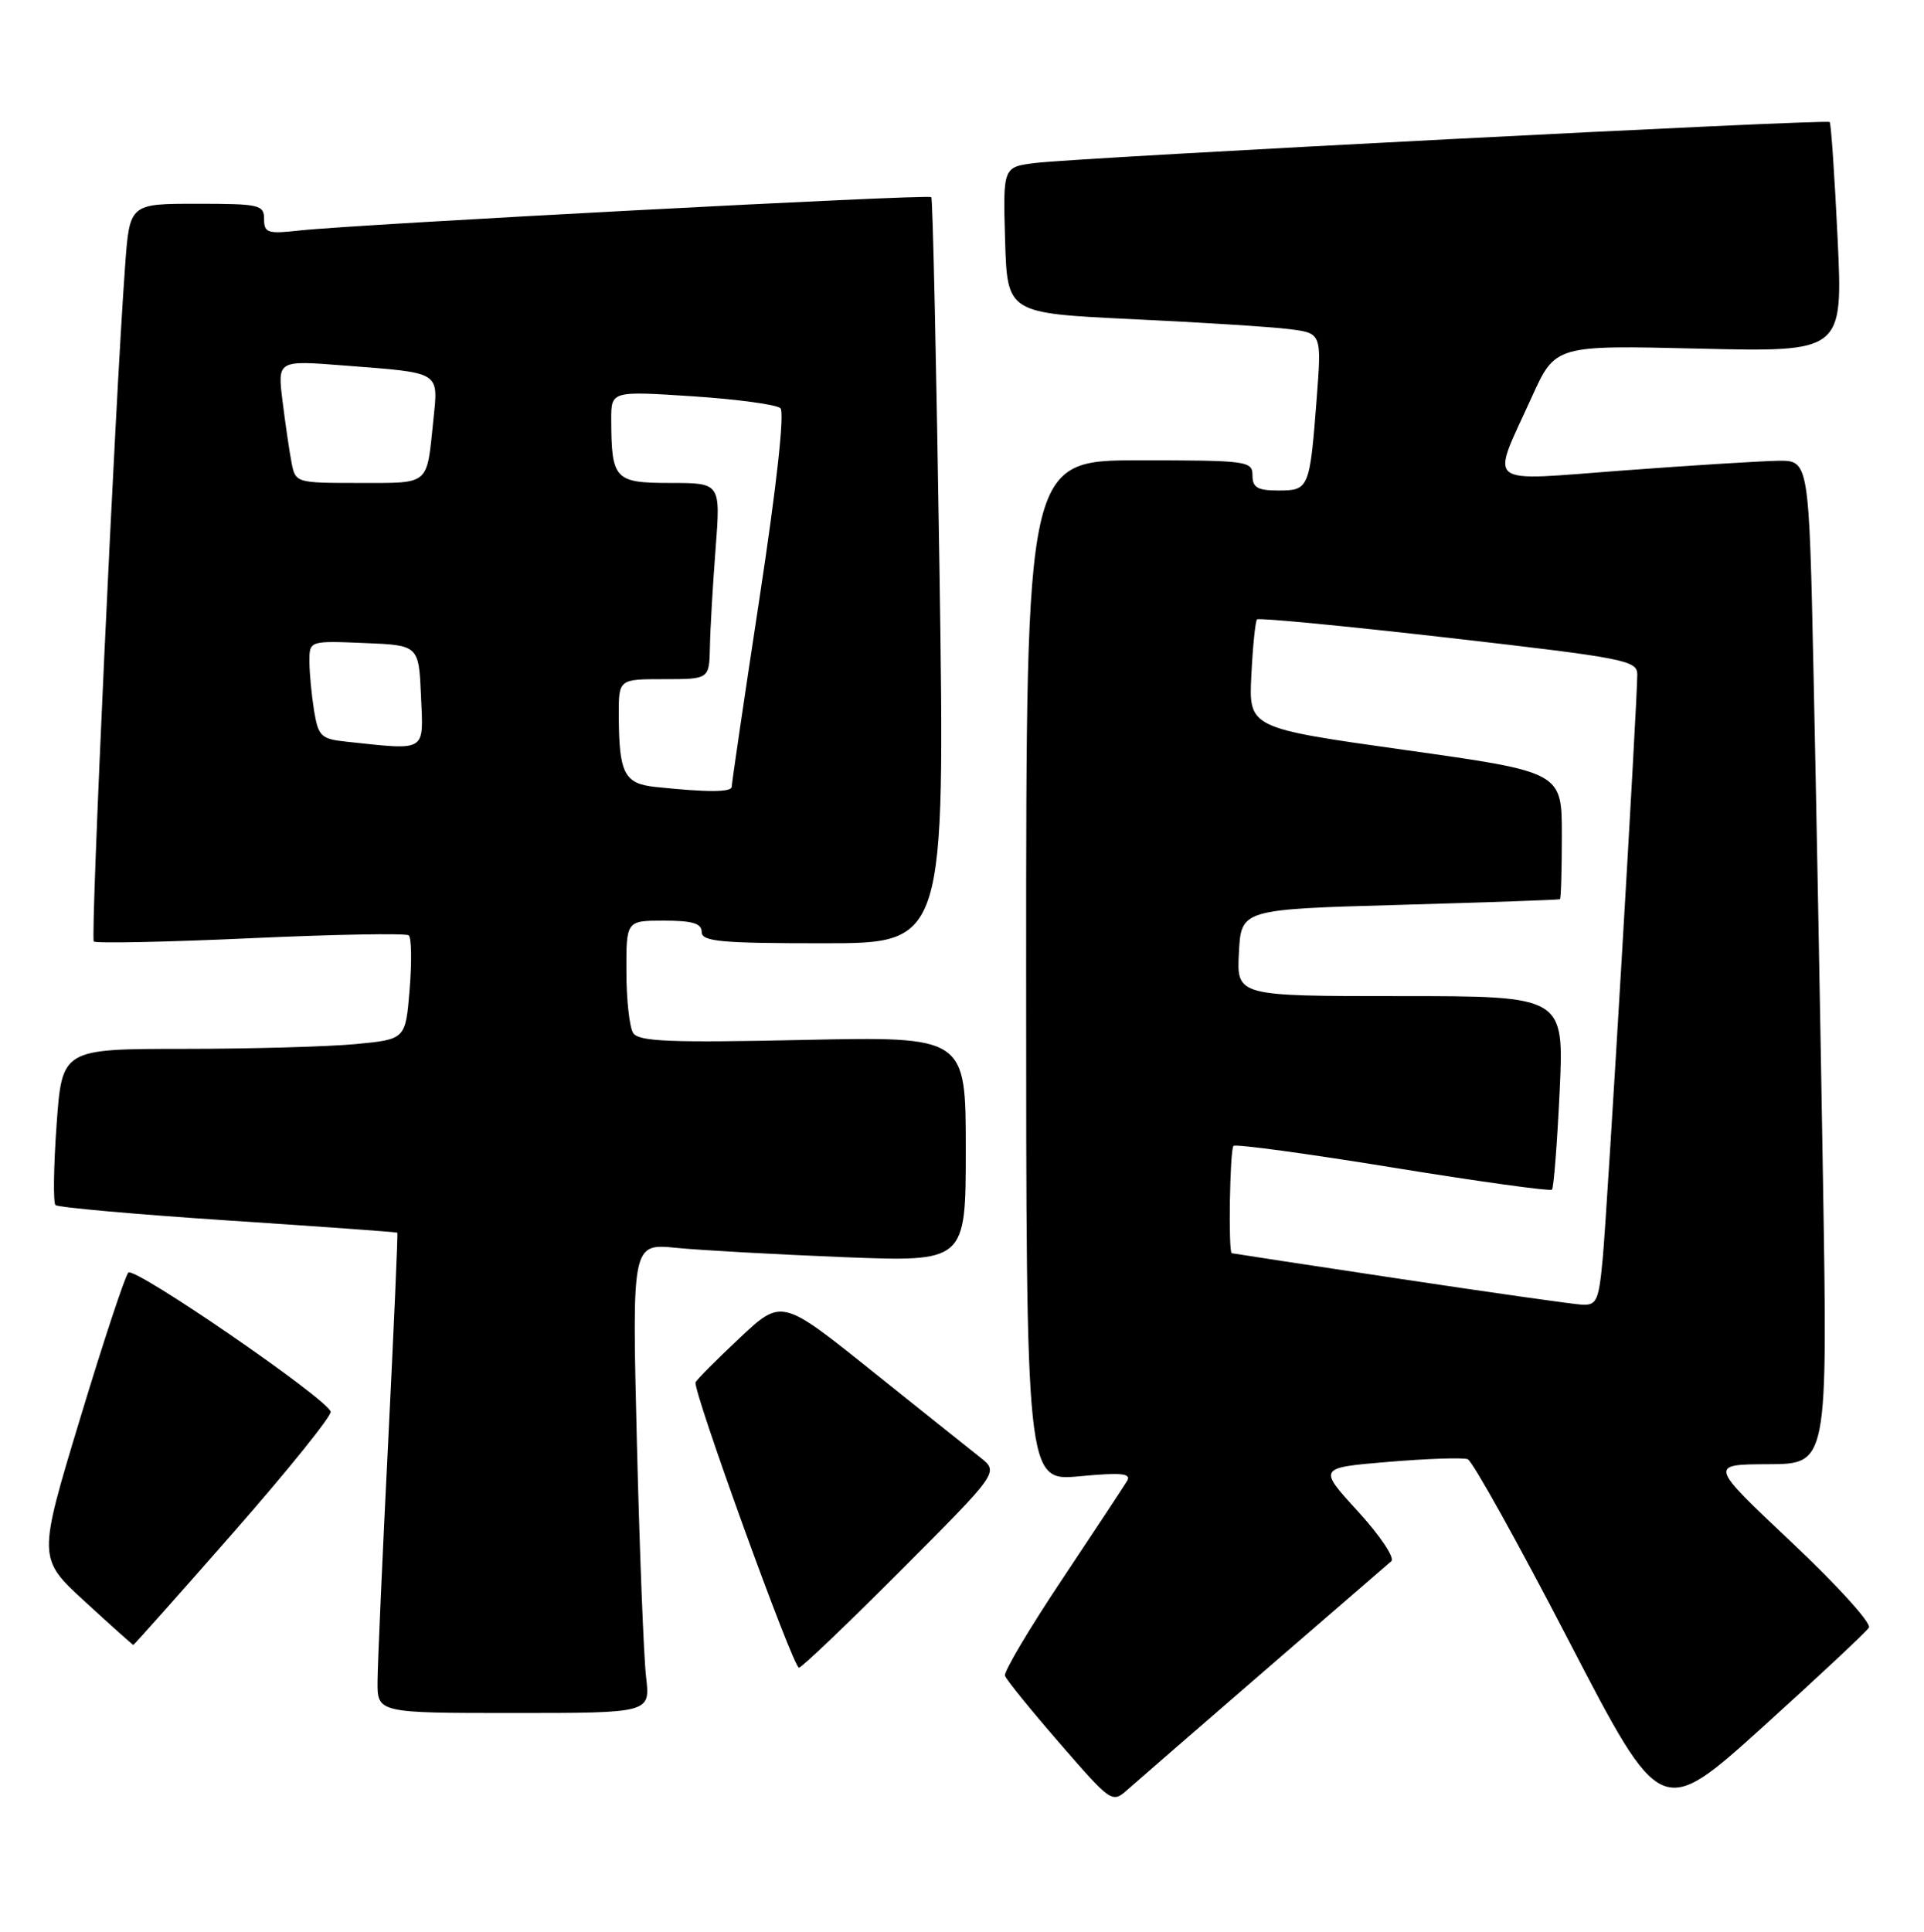 <?xml version="1.0" encoding="UTF-8" standalone="no"?>
<!DOCTYPE svg PUBLIC "-//W3C//DTD SVG 1.1//EN" "http://www.w3.org/Graphics/SVG/1.1/DTD/svg11.dtd" >
<svg xmlns="http://www.w3.org/2000/svg" xmlns:xlink="http://www.w3.org/1999/xlink" version="1.1" viewBox="0 0 255 256">
 <g >
 <path fill="currentColor"
d=" M 247.70 215.68 C 248.06 215.10 243.43 210.00 237.42 204.35 C 226.50 194.06 226.50 194.06 234.37 194.03 C 242.23 194.00 242.23 194.00 241.61 156.25 C 241.27 135.49 240.71 105.56 240.37 89.75 C 239.76 61.00 239.76 61.00 235.63 61.06 C 233.36 61.10 224.16 61.67 215.20 62.34 C 196.35 63.74 197.55 64.69 203.03 52.59 C 206.14 45.74 206.14 45.74 225.20 46.20 C 244.26 46.65 244.26 46.65 243.55 31.58 C 243.15 23.28 242.68 16.35 242.50 16.17 C 242.09 15.76 143.13 20.86 137.21 21.60 C 132.93 22.13 132.93 22.13 133.21 31.82 C 133.50 41.50 133.50 41.50 150.00 42.29 C 159.07 42.72 168.45 43.31 170.83 43.61 C 175.17 44.15 175.17 44.15 174.51 52.82 C 173.59 64.76 173.50 65.00 169.43 65.00 C 166.67 65.00 166.00 64.61 166.00 63.00 C 166.00 61.09 165.33 61.00 151.00 61.00 C 136.00 61.00 136.00 61.00 136.00 128.64 C 136.00 196.29 136.00 196.29 143.07 195.63 C 148.62 195.11 149.97 195.24 149.39 196.24 C 148.97 196.93 145.09 202.82 140.76 209.31 C 136.42 215.81 133.02 221.55 133.19 222.06 C 133.36 222.58 136.62 226.60 140.44 231.00 C 147.29 238.90 147.40 238.98 149.44 237.16 C 150.57 236.15 158.70 229.10 167.50 221.49 C 176.30 213.89 183.90 207.31 184.40 206.88 C 184.89 206.46 182.91 203.49 179.99 200.30 C 174.68 194.50 174.68 194.50 184.04 193.72 C 189.18 193.29 193.91 193.13 194.53 193.37 C 195.16 193.62 201.18 204.43 207.91 217.41 C 220.15 241.01 220.15 241.01 233.60 228.88 C 240.99 222.20 247.34 216.26 247.70 215.68 Z  M 85.63 222.25 C 85.32 219.64 84.77 205.64 84.41 191.14 C 83.76 164.78 83.76 164.78 89.63 165.36 C 92.86 165.68 102.81 166.23 111.75 166.59 C 128.00 167.23 128.00 167.23 128.00 152.29 C 128.00 137.35 128.00 137.35 106.39 137.81 C 88.70 138.19 84.63 138.02 83.91 136.88 C 83.43 136.12 83.02 132.46 83.02 128.75 C 83.00 122.00 83.00 122.00 88.00 122.00 C 91.78 122.00 93.00 122.37 93.00 123.50 C 93.00 124.77 95.46 125.00 109.13 125.00 C 125.25 125.00 125.25 125.00 124.52 75.75 C 124.11 48.66 123.63 26.33 123.43 26.12 C 123.04 25.71 47.35 29.71 39.75 30.54 C 35.47 31.02 35.00 30.87 35.00 29.03 C 35.00 27.14 34.38 27.00 26.09 27.00 C 17.18 27.00 17.18 27.00 16.58 35.25 C 15.26 53.31 11.97 124.30 12.43 124.76 C 12.70 125.03 22.05 124.84 33.21 124.33 C 44.37 123.82 53.80 123.65 54.17 123.95 C 54.54 124.25 54.59 127.48 54.29 131.12 C 53.75 137.73 53.75 137.73 47.12 138.36 C 43.48 138.70 33.24 138.99 24.36 138.99 C 8.22 139.00 8.22 139.00 7.50 149.05 C 7.10 154.59 7.04 159.37 7.35 159.69 C 7.67 160.00 17.96 160.92 30.22 161.73 C 42.47 162.54 52.57 163.26 52.66 163.35 C 52.75 163.43 52.20 175.88 51.45 191.00 C 50.69 206.12 50.06 220.41 50.04 222.75 C 50.00 227.00 50.00 227.00 68.09 227.00 C 86.19 227.00 86.19 227.00 85.63 222.25 Z  M 119.46 208.04 C 132.38 195.09 132.38 195.09 129.94 193.15 C 128.60 192.09 122.12 186.92 115.55 181.66 C 103.60 172.09 103.60 172.09 98.05 177.29 C 95.00 180.15 92.36 182.80 92.19 183.18 C 91.76 184.13 105.11 221.00 105.89 221.00 C 106.24 221.00 112.35 215.17 119.46 208.04 Z  M 31.00 203.00 C 38.24 194.74 44.01 187.57 43.83 187.06 C 43.18 185.22 17.81 167.80 17.01 168.64 C 16.57 169.11 13.69 177.82 10.61 188.00 C 5.01 206.50 5.01 206.50 11.25 212.23 C 14.69 215.39 17.58 217.97 17.67 217.98 C 17.76 217.99 23.76 211.25 31.00 203.00 Z  M 185.50 169.46 C 173.40 167.64 163.39 166.11 163.25 166.07 C 162.78 165.93 163.00 152.33 163.48 151.85 C 163.75 151.58 173.26 152.87 184.61 154.72 C 195.97 156.57 205.45 157.88 205.69 157.65 C 205.92 157.41 206.38 151.55 206.71 144.61 C 207.30 132.00 207.30 132.00 185.60 132.00 C 163.90 132.00 163.90 132.00 164.20 126.25 C 164.50 120.50 164.50 120.50 185.50 119.91 C 197.05 119.58 206.61 119.25 206.75 119.16 C 206.89 119.07 207.00 115.25 207.00 110.66 C 207.00 102.31 207.00 102.31 186.25 99.39 C 165.50 96.47 165.50 96.47 165.85 89.48 C 166.04 85.64 166.38 82.31 166.60 82.08 C 166.83 81.85 178.26 82.95 192.01 84.52 C 215.37 87.20 217.00 87.51 217.00 89.38 C 217.00 93.04 213.02 160.39 212.42 166.75 C 211.90 172.37 211.62 172.99 209.67 172.89 C 208.48 172.83 197.60 171.28 185.50 169.46 Z  M 86.85 104.28 C 82.72 103.84 82.04 102.50 82.01 94.75 C 82.00 90.00 82.00 90.00 88.00 90.00 C 94.00 90.00 94.00 90.00 94.09 85.75 C 94.13 83.41 94.47 77.56 94.84 72.75 C 95.51 64.00 95.51 64.00 88.87 64.00 C 81.46 64.00 81.04 63.56 81.01 55.65 C 81.00 51.81 81.00 51.81 91.75 52.51 C 97.66 52.90 102.92 53.61 103.43 54.09 C 104.01 54.63 102.94 64.31 100.67 79.23 C 98.63 92.58 96.98 103.84 96.98 104.25 C 97.00 105.00 93.75 105.01 86.85 104.28 Z  M 45.87 98.28 C 42.56 97.93 42.19 97.57 41.63 94.20 C 41.30 92.16 41.02 89.24 41.01 87.71 C 41.00 84.91 41.00 84.91 48.25 85.21 C 55.50 85.50 55.50 85.50 55.80 92.25 C 56.12 99.76 56.67 99.43 45.87 98.28 Z  M 38.63 61.25 C 38.34 59.74 37.81 56.08 37.44 53.12 C 36.78 47.74 36.78 47.74 45.64 48.44 C 58.61 49.45 58.10 49.13 57.42 55.82 C 56.53 64.41 57.03 64.00 47.61 64.00 C 39.18 64.00 39.16 63.99 38.63 61.25 Z "/>
</g>
</svg>